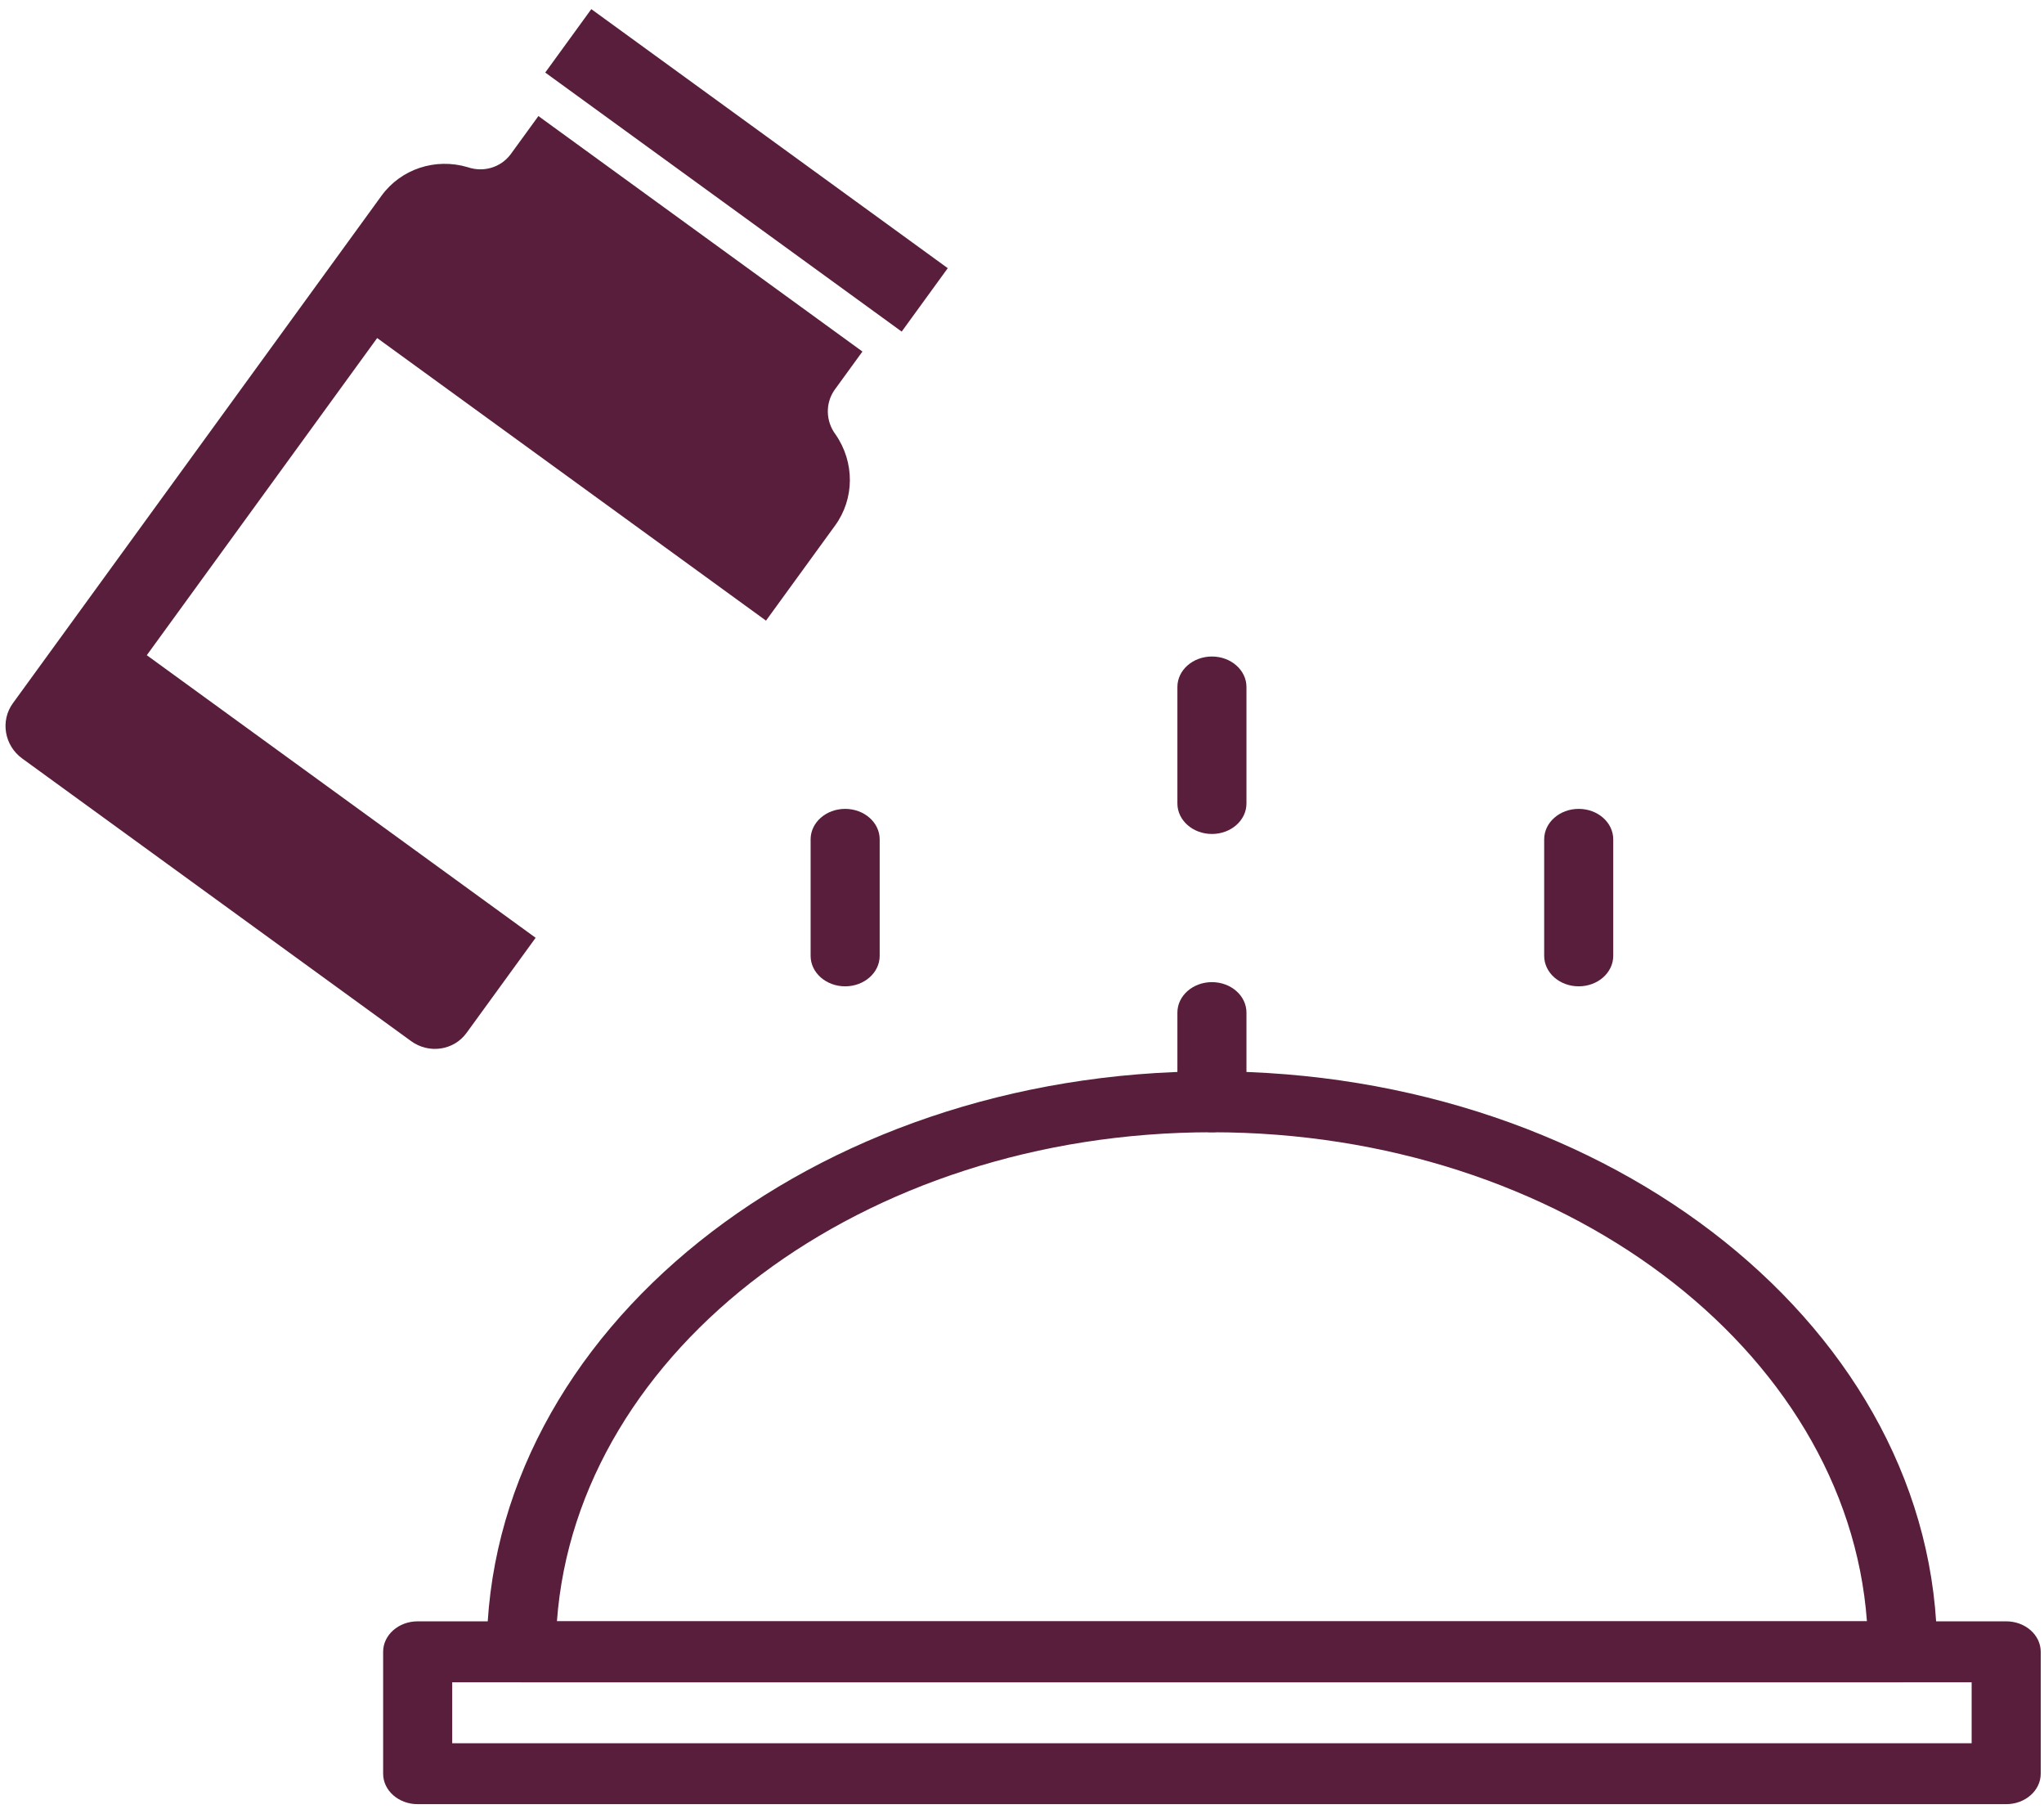 <?xml version="1.0" encoding="UTF-8"?>
<svg width="113px" height="100px" viewBox="0 0 113 100" version="1.1" xmlns="http://www.w3.org/2000/svg" xmlns:xlink="http://www.w3.org/1999/xlink">
    <!-- Generator: Sketch 52.2 (67145) - http://www.bohemiancoding.com/sketch -->
    <title>Group 2</title>
    <desc>Created with Sketch.</desc>
    <g id="Page-1" stroke="none" stroke-width="1" fill="none" fill-rule="evenodd">
        <g id="Home-page-Redesign" transform="translate(-122, -2187)" fill="#581E3B">
            <g id="Group-2" transform="translate(121, 2185)">
                <g id="noun_Jar_1924668" transform="translate(28.521, 30.844) rotate(36) translate(-28.521, -30.844) translate(12.521, 4.344)" fill-rule="nonzero">
                    <path d="M27.882,4.868 L3.524,4.868 L3.524,0.535 L27.882,0.535 L27.882,4.868 Z M31.203,22.201 L31.203,15.701 C31.205,13.87 30.031,12.235 28.269,11.617 C27.395,11.348 26.794,10.564 26.774,9.667 L26.774,7.035 L4.632,7.035 L4.632,9.667 C4.612,10.564 4.011,11.348 3.137,11.617 C1.375,12.235 0.201,13.87 0.203,15.701 L0.203,50.368 C0.203,51.565 1.194,52.535 2.417,52.535 L28.989,52.535 C30.212,52.535 31.203,51.565 31.203,50.368 L31.203,43.868 L4.632,43.868 L4.632,22.201 L31.203,22.201 Z" id="Shape"></path>
                </g>
                <g id="noun_dish_1697902" transform="translate(22, 38)">
                    <g id="Group">
                        <path d="M84.182,56.979 L7.818,56.979 C6.764,56.979 5.909,56.225 5.909,55.294 C5.909,37.604 23.893,23.211 46,23.211 C68.107,23.211 86.091,37.604 86.091,55.294 C86.091,56.225 85.236,56.979 84.182,56.979 Z M9.789,53.61 L82.211,53.61 C81.106,38.558 65.287,26.579 46,26.579 C26.713,26.579 10.894,38.558 9.789,53.61 Z" id="Shape" fill-rule="nonzero"></path>
                        <path d="M89.909,63.715 L2.091,63.715 C1.036,63.715 0.181,62.961 0.181,62.031 L0.181,55.294 C0.181,54.364 1.036,53.61 2.091,53.61 L89.909,53.61 C90.964,53.61 91.819,54.364 91.819,55.294 L91.819,62.031 C91.819,62.961 90.964,63.715 89.909,63.715 Z M4,60.347 L88,60.347 L88,56.979 L4,56.979 L4,60.347 Z" id="Shape" fill-rule="nonzero"></path>
                        <path d="M25.723,18.514 C24.669,18.514 23.814,17.76 23.814,16.83 L23.814,10.39 C23.814,9.46 24.669,8.706 25.723,8.706 C26.777,8.706 27.632,9.46 27.632,10.39 L27.632,16.83 C27.632,17.76 26.777,18.514 25.723,18.514 Z" id="Path"></path>
                        <path d="M46,10.093 C44.946,10.093 44.091,9.339 44.091,8.409 L44.091,1.969 C44.091,1.039 44.946,0.285 46,0.285 C47.054,0.285 47.909,1.039 47.909,1.969 L47.909,8.409 C47.909,9.339 47.054,10.093 46,10.093 Z" id="Path"></path>
                        <path d="M66.277,18.514 C65.223,18.514 64.368,17.76 64.368,16.83 L64.368,10.39 C64.368,9.46 65.223,8.706 66.277,8.706 C67.331,8.706 68.186,9.46 68.186,10.39 L68.186,16.83 C68.186,17.76 67.331,18.514 66.277,18.514 Z" id="Path"></path>
                        <path d="M46,26.579 C44.946,26.579 44.091,25.825 44.091,24.895 L44.091,19.966 C44.091,19.036 44.946,18.282 46,18.282 C47.054,18.282 47.909,19.036 47.909,19.966 L47.909,24.895 C47.909,25.825 47.054,26.579 46,26.579 Z" id="Path"></path>
                    </g>
                </g>
            </g>
        </g>
    </g>
</svg>